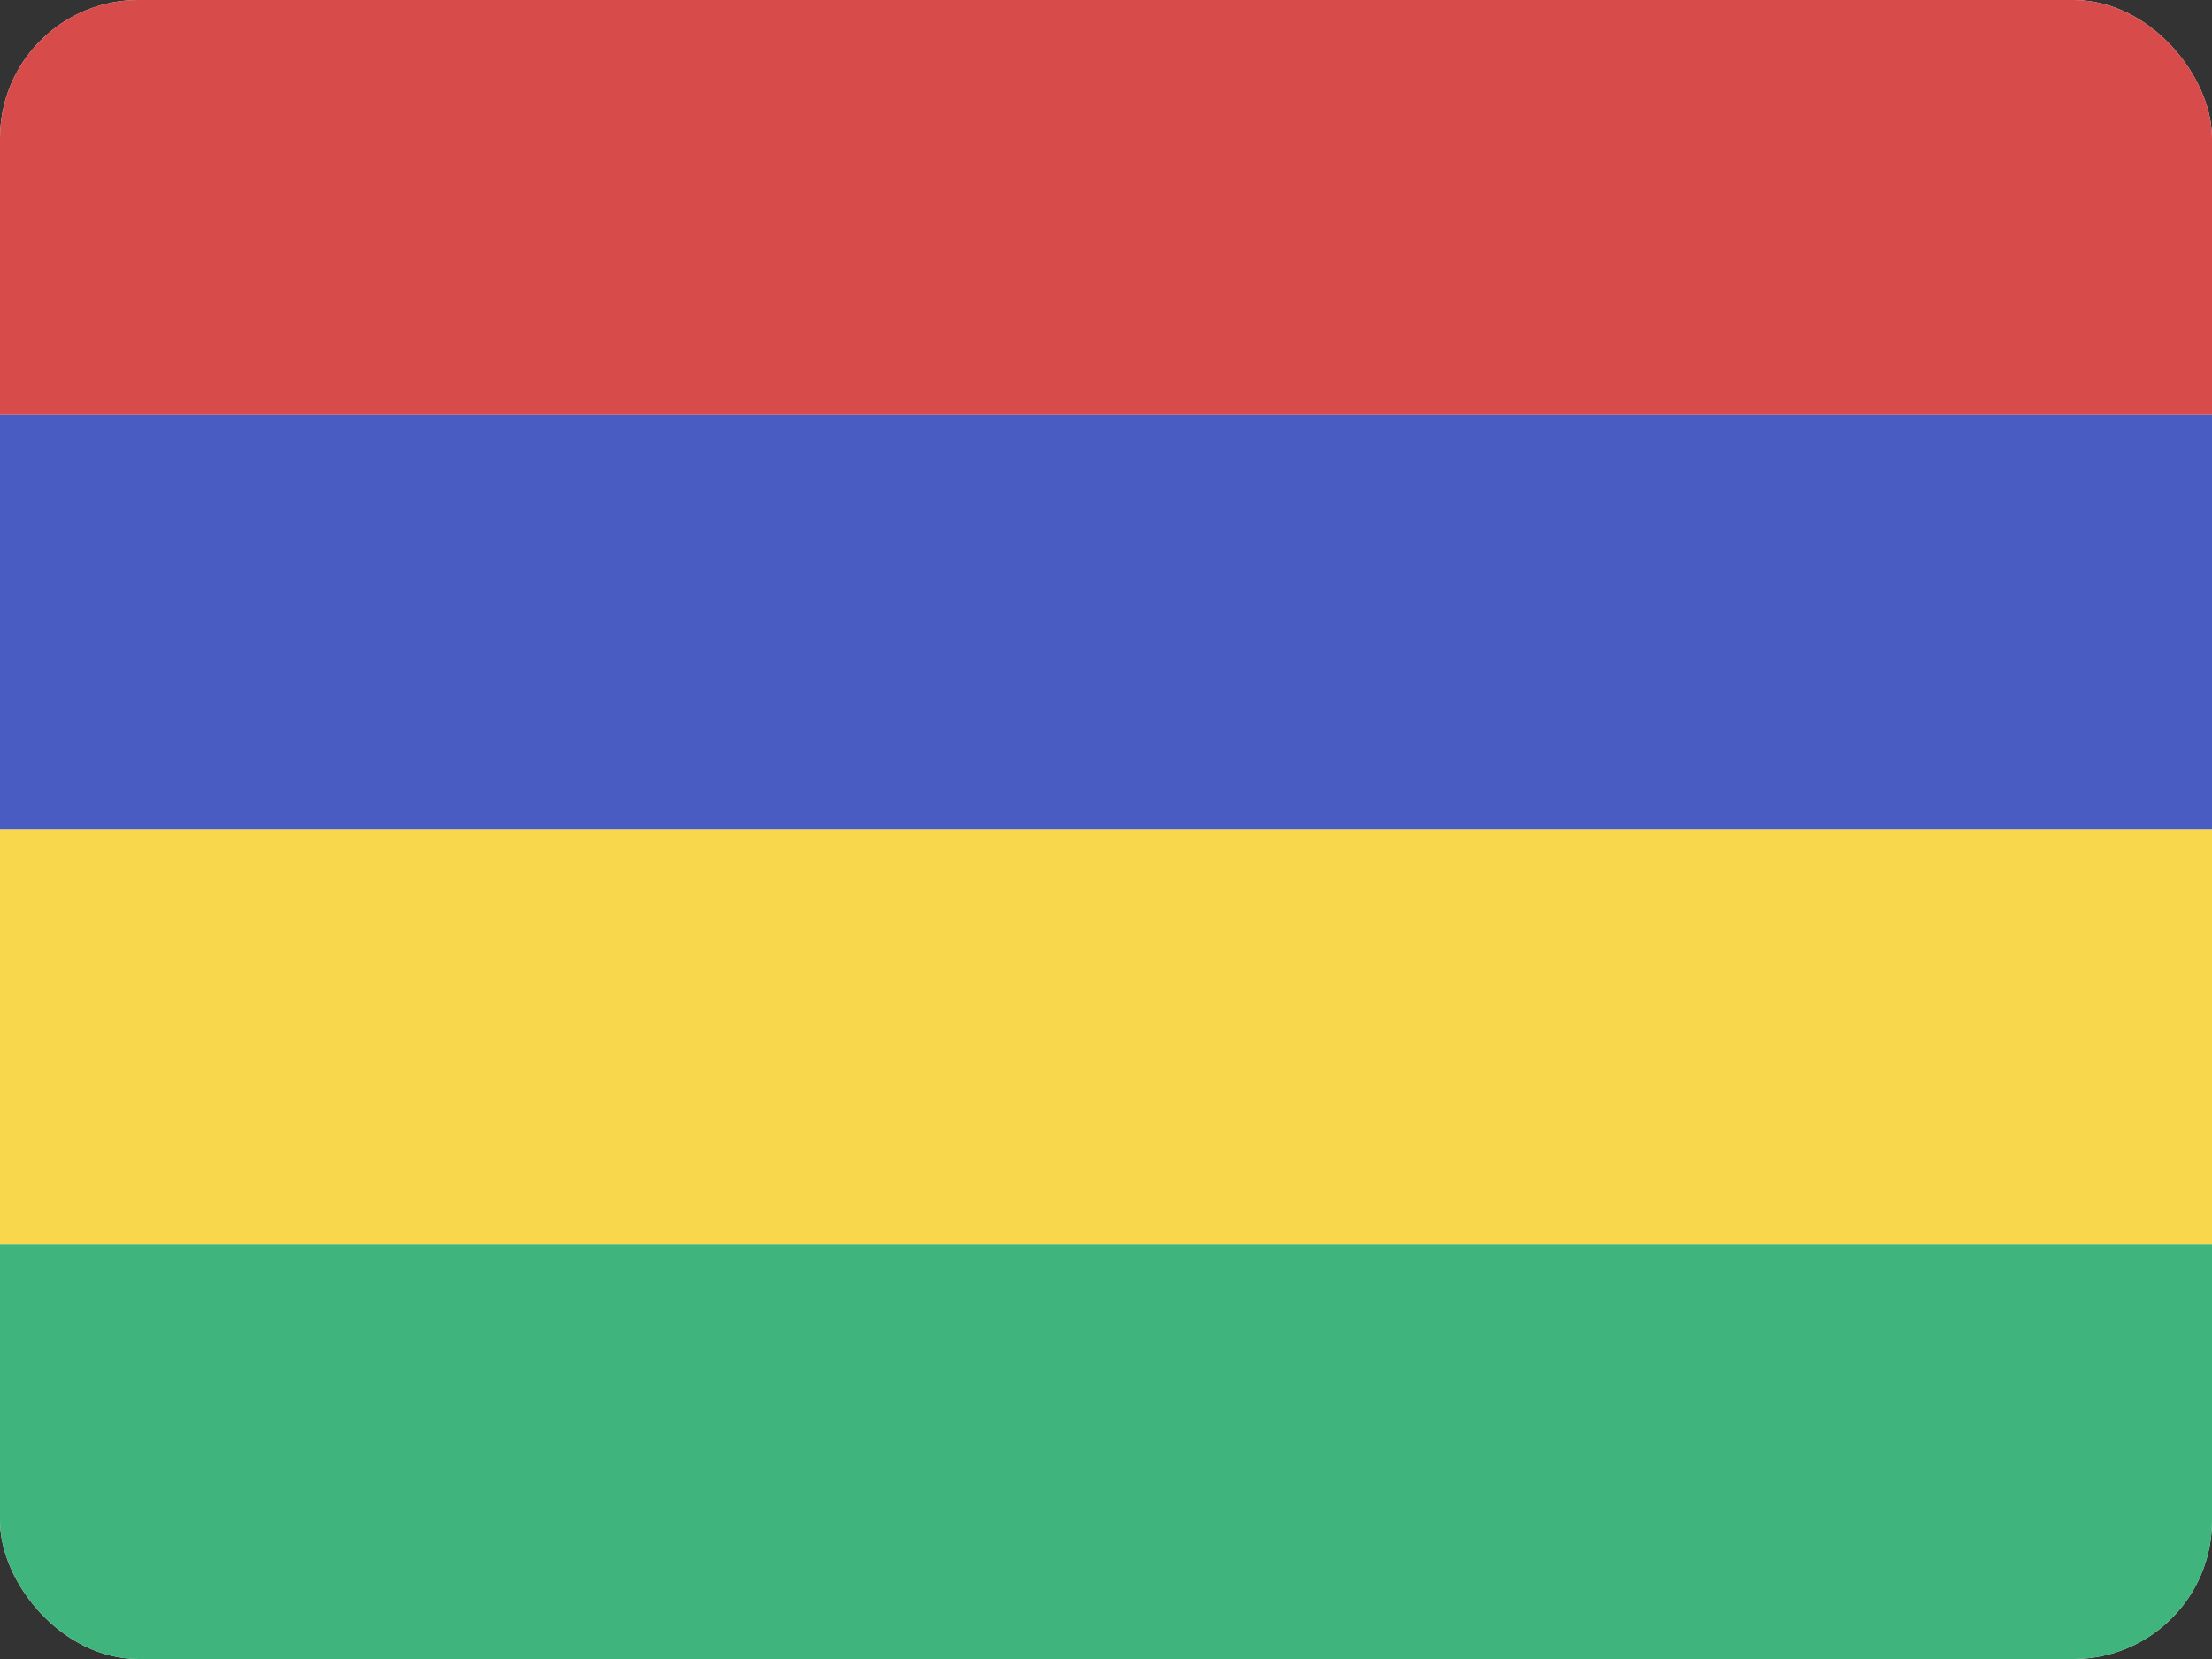 <svg width="32" height="24" viewBox="0 0 32 24" fill="none" xmlns="http://www.w3.org/2000/svg">
<rect x="0" y="0" width="32" height="24" fill="#333333" stroke="none"/>
<g clip-path="url(#clip0_440_1101)">
<rect width="32" height="24" rx="2" fill="#F9F9F9"/>
<path d="M0 0H32V6H0V0Z" fill="#D74B4B"/>
<path d="M0 6H32V12H0V6Z" fill="#485CC2"/>
<path d="M0 12H32V18H0V12Z" fill="#F8D74C"/>
<path d="M0 18H32V24H0V18Z" fill="#3FB47C"/>
</g>
<defs>
<clipPath id="clip0_440_1101">
<rect width="32" height="24" rx="2" fill="white"/>
</clipPath>
</defs>
</svg>

